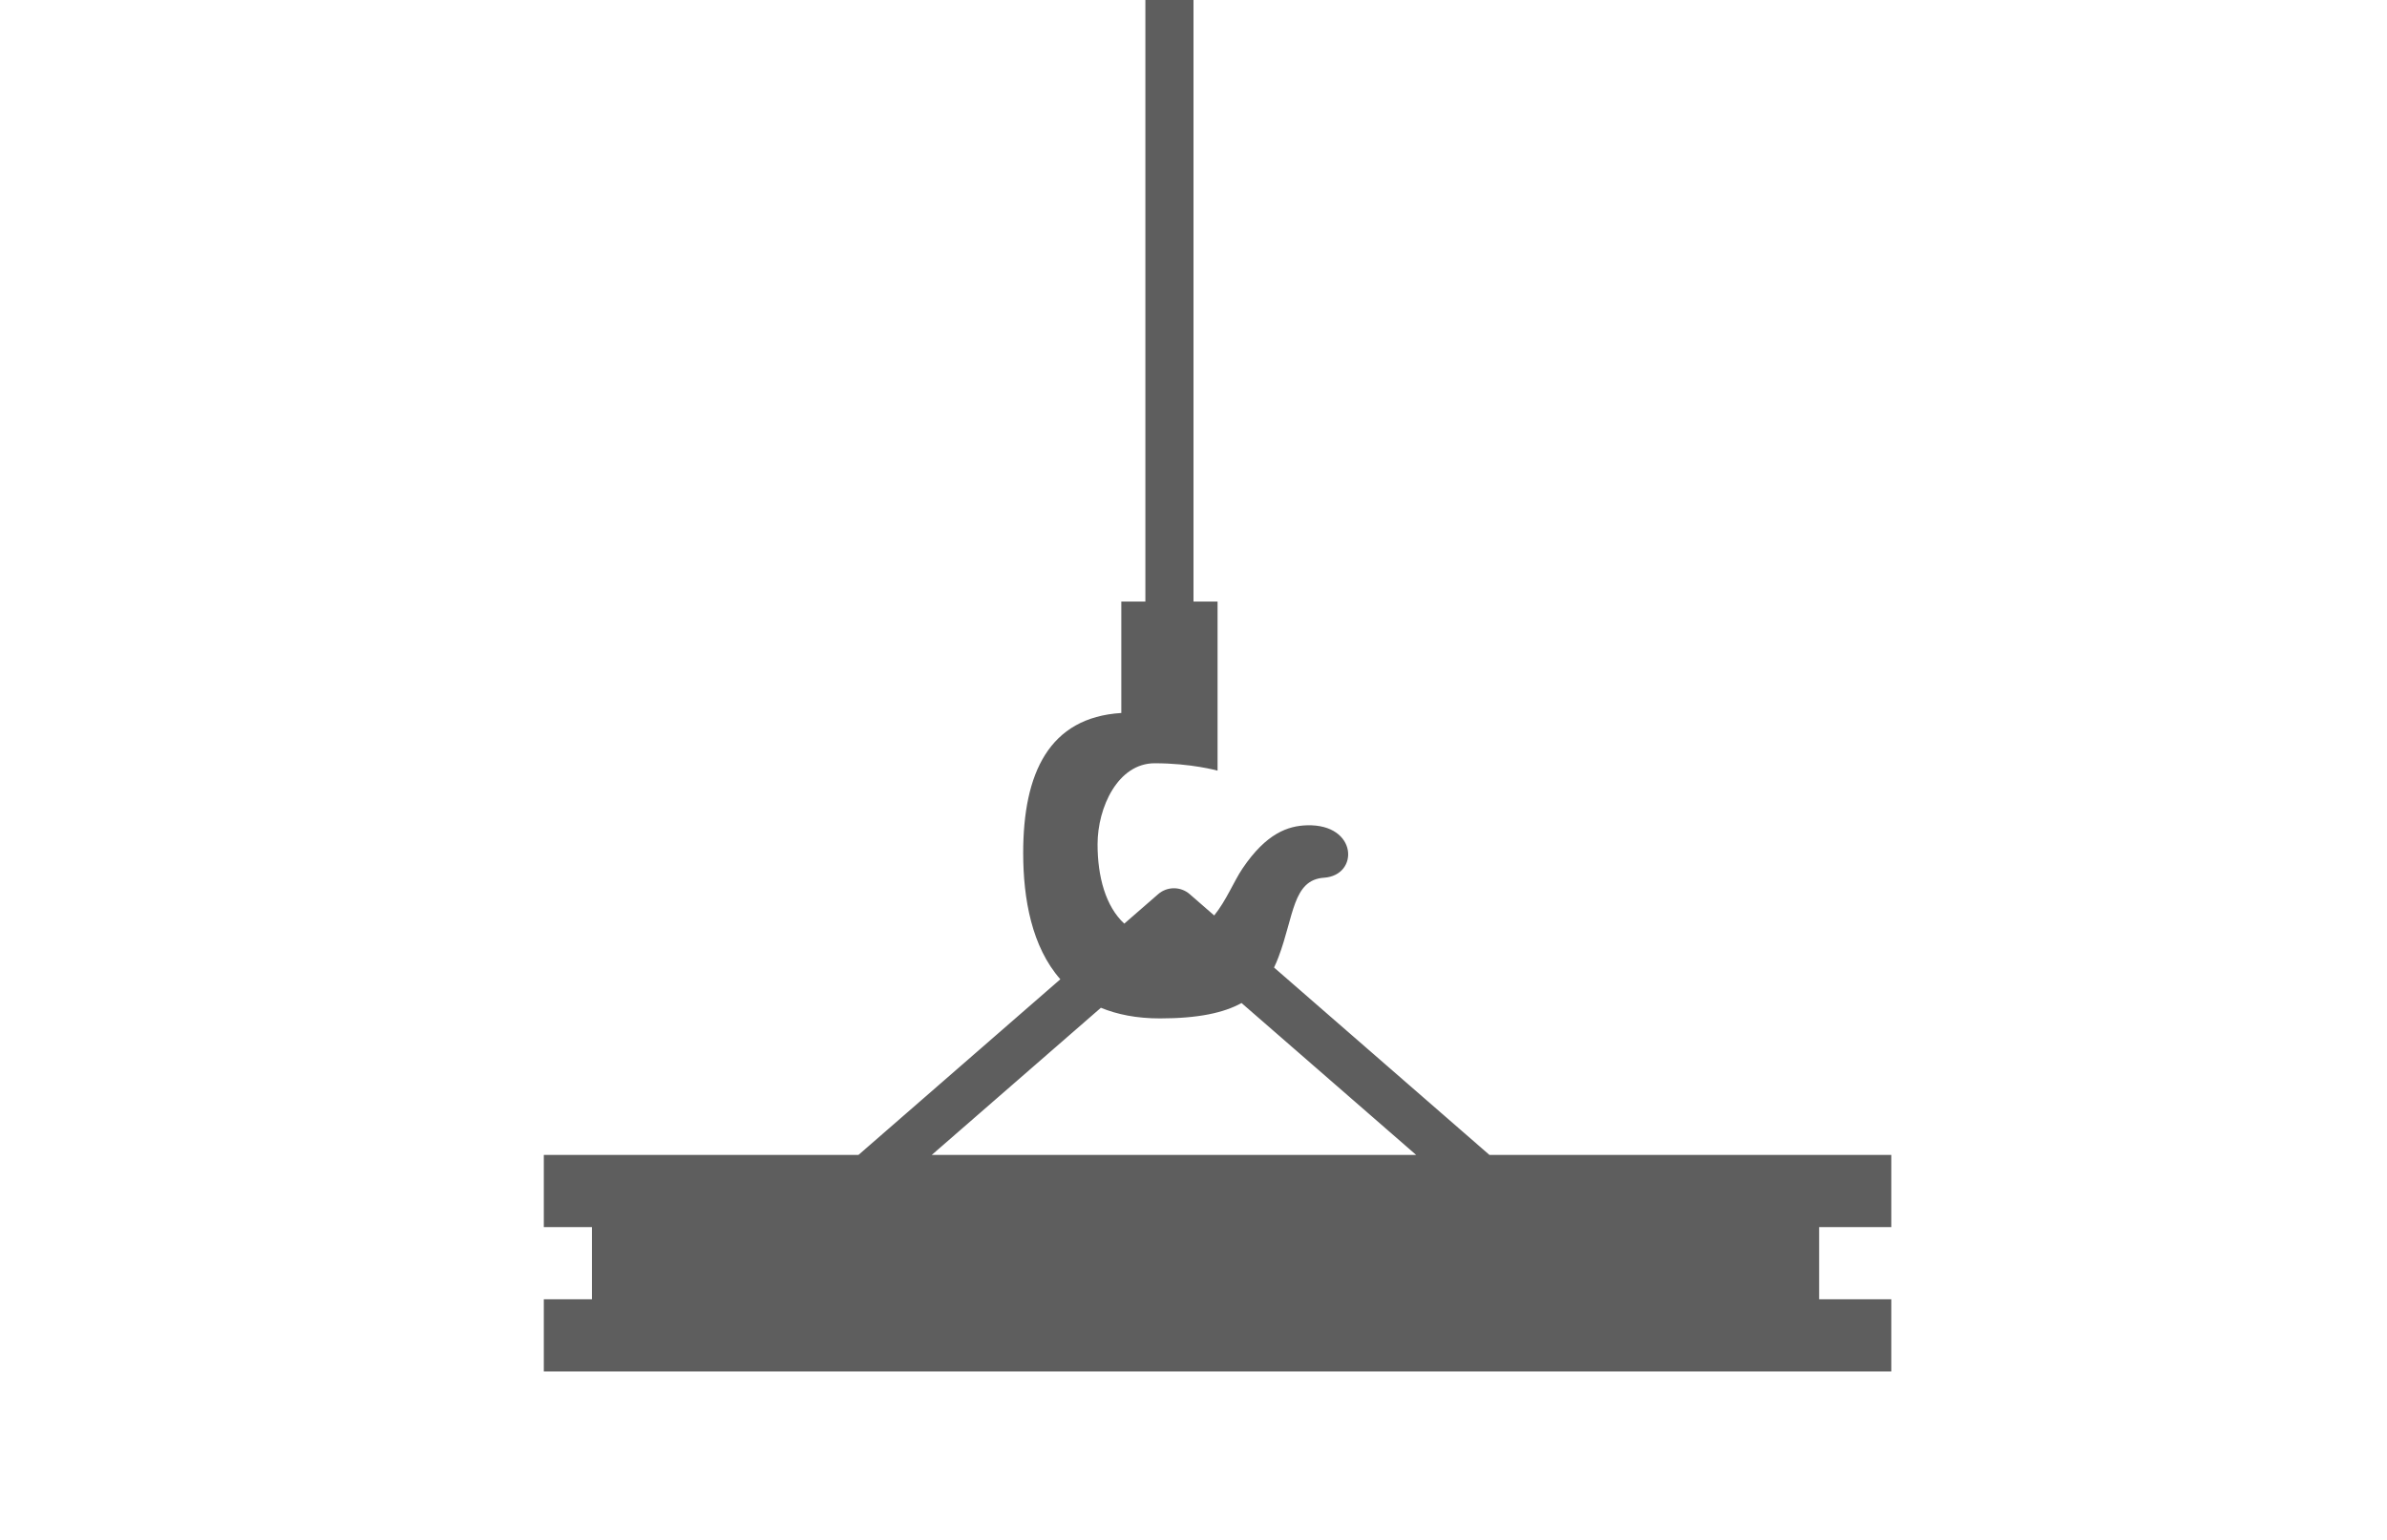 <?xml version="1.0" encoding="utf-8"?>
<!-- Generator: Adobe Illustrator 17.0.0, SVG Export Plug-In . SVG Version: 6.00 Build 0)  -->
<!DOCTYPE svg PUBLIC "-//W3C//DTD SVG 1.1//EN" "http://www.w3.org/Graphics/SVG/1.1/DTD/svg11.dtd">
<svg version="1.1" id="Layer_1" xmlns="http://www.w3.org/2000/svg" xmlns:xlink="http://www.w3.org/1999/xlink" x="0px" y="0px"
	 width="620px" height="400px" viewBox="0 0 620 400" enable-background="new 0 0 620 400" xml:space="preserve">
<g id="imagenes">
</g>
<g id="iconos">
	<path fill="#5E5E5E" d="M491.25,337.5H472.5v-18.75h18.75V300H386.869l-55.95-48.681c0.413-0.863,0.794-1.75,1.144-2.675
		c4.038-10.644,3.688-20.1,11.831-20.65c9.2-0.619,8.763-14.006-4.431-13.619c-4.9,0.144-10.538,2.05-16.719,11.2
		c-2.275,3.362-4.2,8.3-7.369,12.219l-6.356-5.531c-2.35-2.044-5.856-2.044-8.2,0l-8.8,7.656
		c-4.838-4.475-6.938-12.175-6.938-20.619c0-9.563,5.275-21.038,14.831-21.038s16.337,1.919,16.337,1.919V156.25H310V0h-12.5v156.25
		h-6.25v28.95c-18.75,1.169-25.487,15.619-25.487,36.337c0,11.956,2.231,24.412,9.65,32.831L222.975,300H141.25v18.75h12.5v18.75
		h-12.5v18.75h350V337.5z M285.944,261.775c4.244,1.737,9.269,2.763,15.325,2.763c10.038,0,16.638-1.475,21.212-3.994L367.831,300
		H242.012L285.944,261.775z"/>
</g>
</svg>
